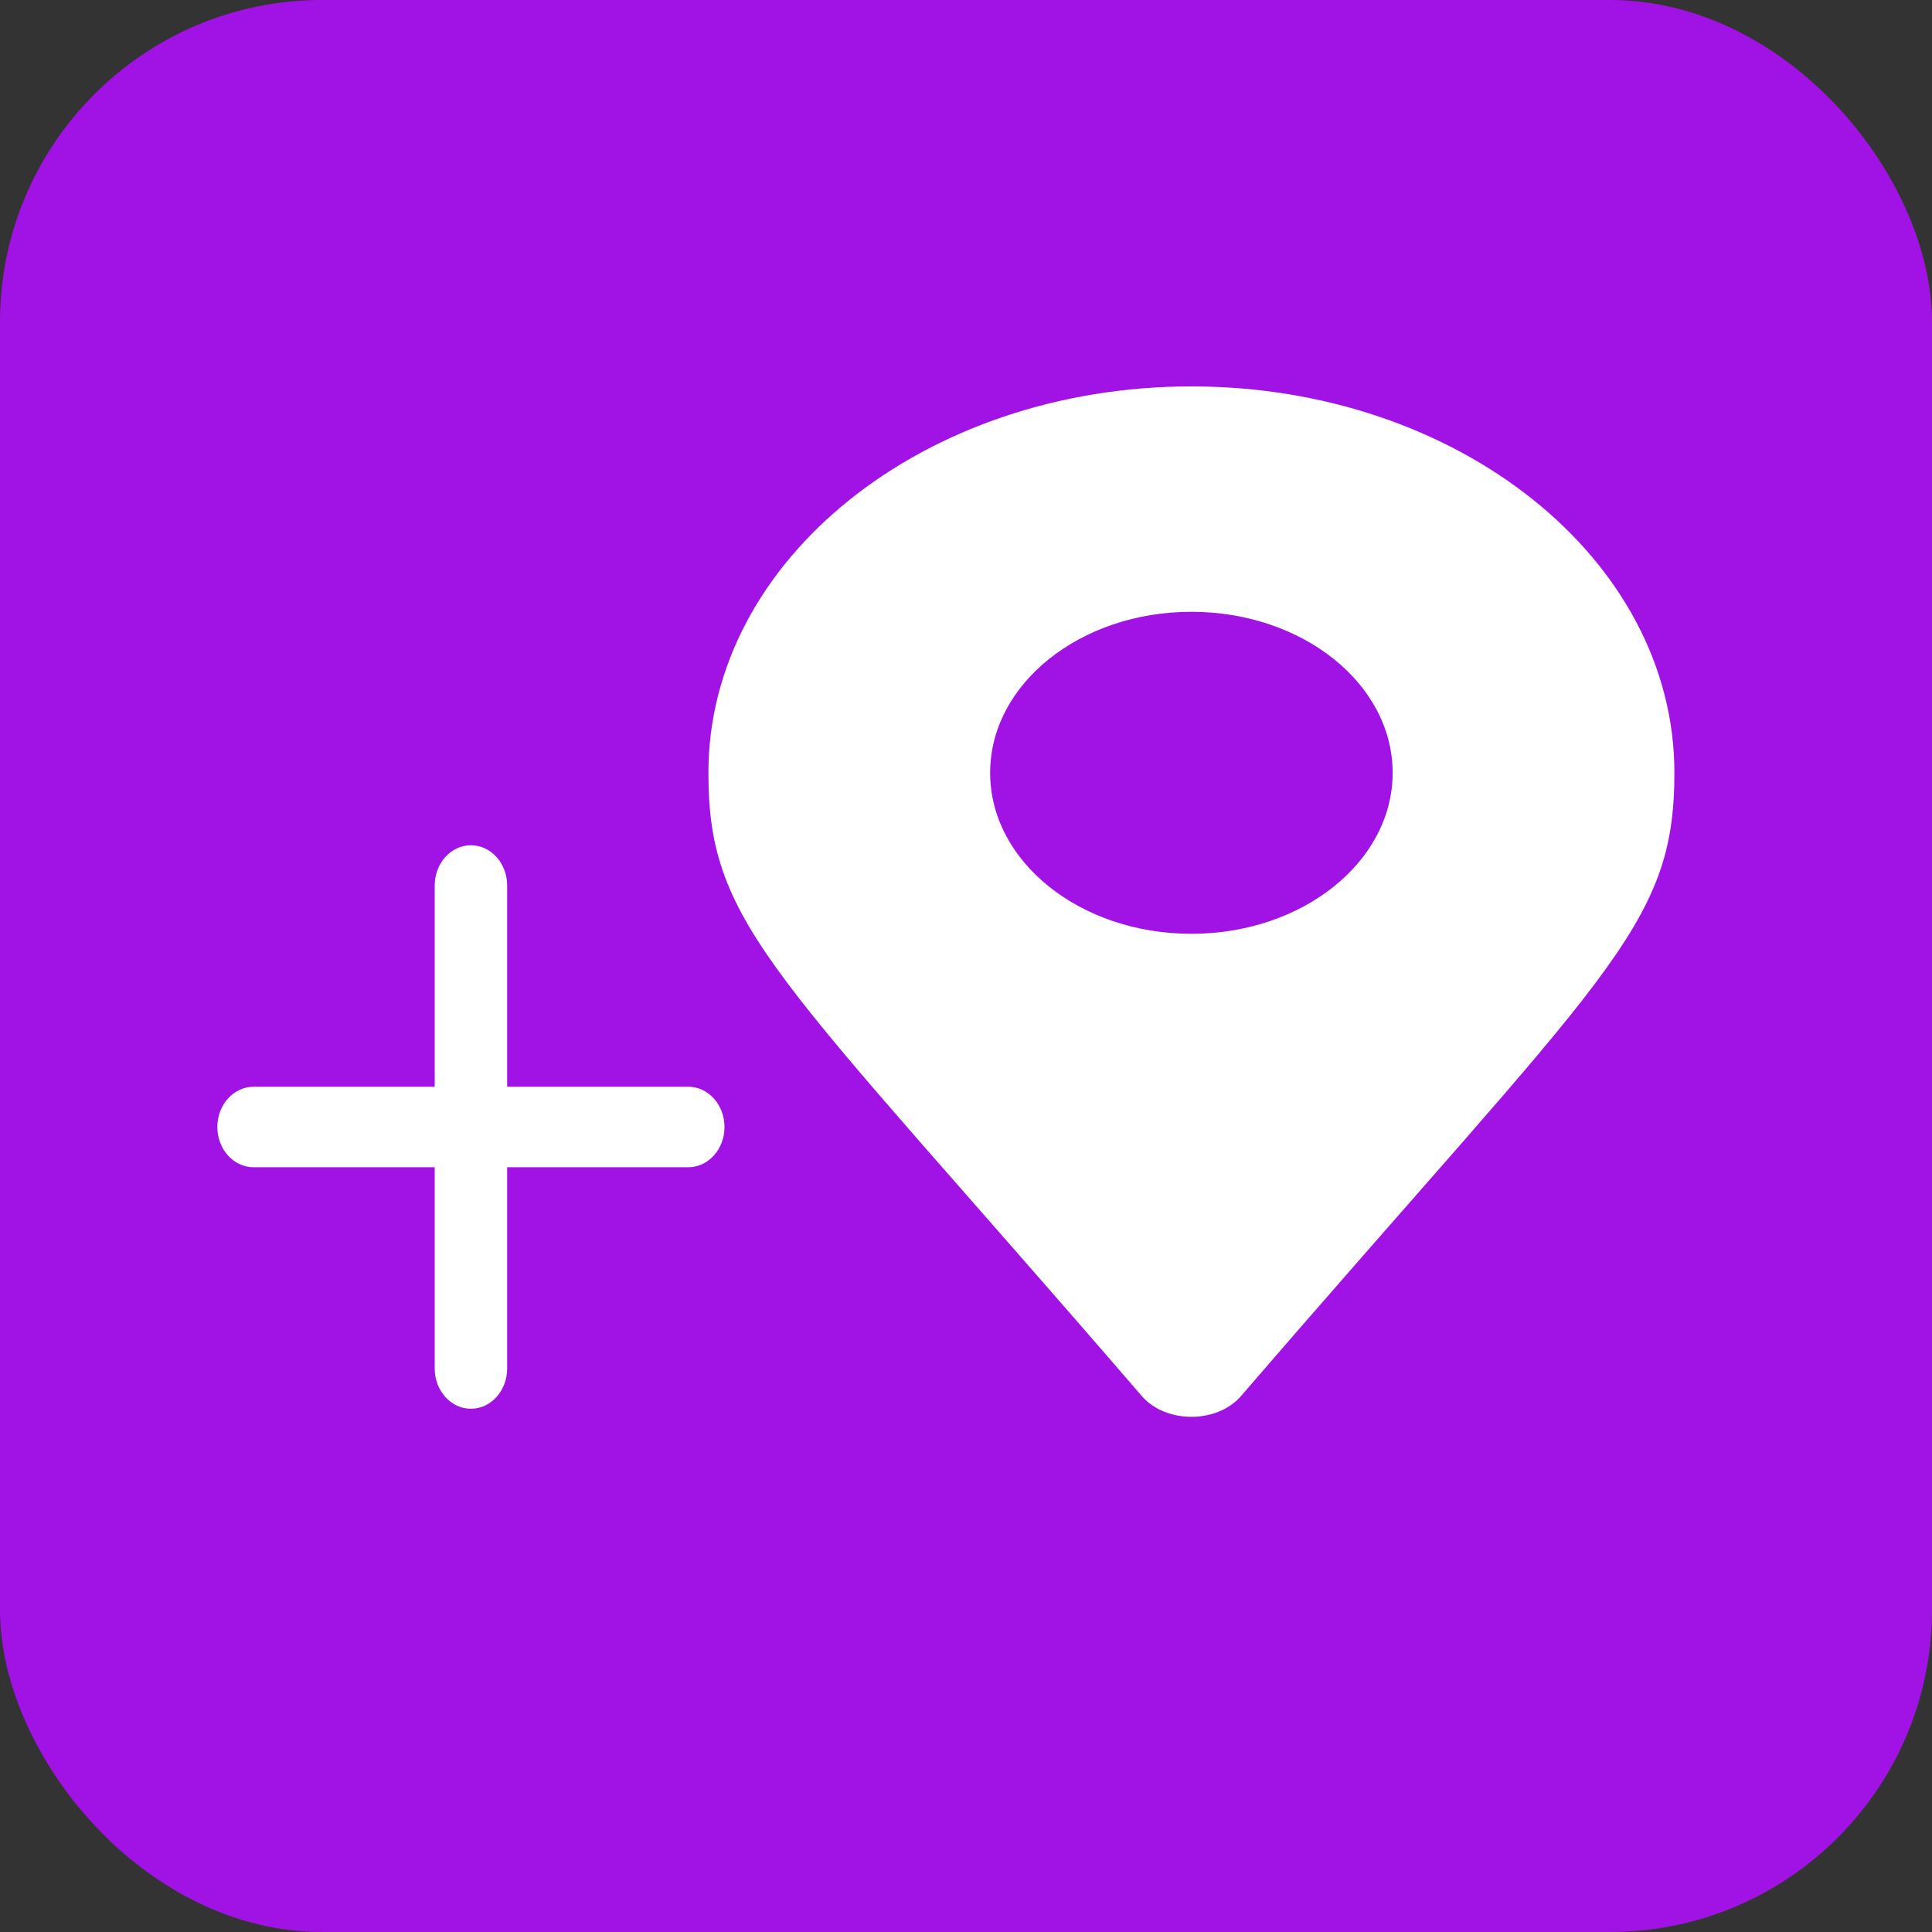 <svg width="30" height="30" viewBox="0 0 30 30" fill="none" xmlns="http://www.w3.org/2000/svg">
<rect x="0" y="0" width="30" height="30" fill="#333333" stroke="none"/>
<rect width="30" height="30" rx="5" fill="#A113E4"/>
<path d="M10.688 16.875H7.875V13.75C7.875 13.405 7.623 13.125 7.312 13.125C7.002 13.125 6.75 13.405 6.75 13.75V16.875H3.938C3.627 16.875 3.375 17.155 3.375 17.5C3.375 17.845 3.627 18.125 3.938 18.125H6.75V21.25C6.75 21.595 7.002 21.875 7.312 21.875C7.623 21.875 7.875 21.595 7.875 21.25V18.125H10.688C10.998 18.125 11.25 17.845 11.25 17.5C11.25 17.155 10.998 16.875 10.688 16.875Z" fill="white"/>
<g clip-path="url(#clip0_902_29)">
<path d="M17.729 21.677C12.053 15.095 11 14.419 11 12C11 8.686 14.358 6 18.5 6C22.642 6 26 8.686 26 12C26 14.419 24.947 15.095 19.271 21.677C18.898 22.108 18.102 22.108 17.729 21.677ZM18.5 14.5C20.226 14.5 21.625 13.381 21.625 12C21.625 10.619 20.226 9.5 18.5 9.5C16.774 9.5 15.375 10.619 15.375 12C15.375 13.381 16.774 14.5 18.5 14.5Z" fill="white"/>
</g>
<defs>
<clipPath id="clip0_902_29">
<rect width="15" height="16" fill="white" transform="translate(11 6)"/>
</clipPath>
</defs>
</svg>
